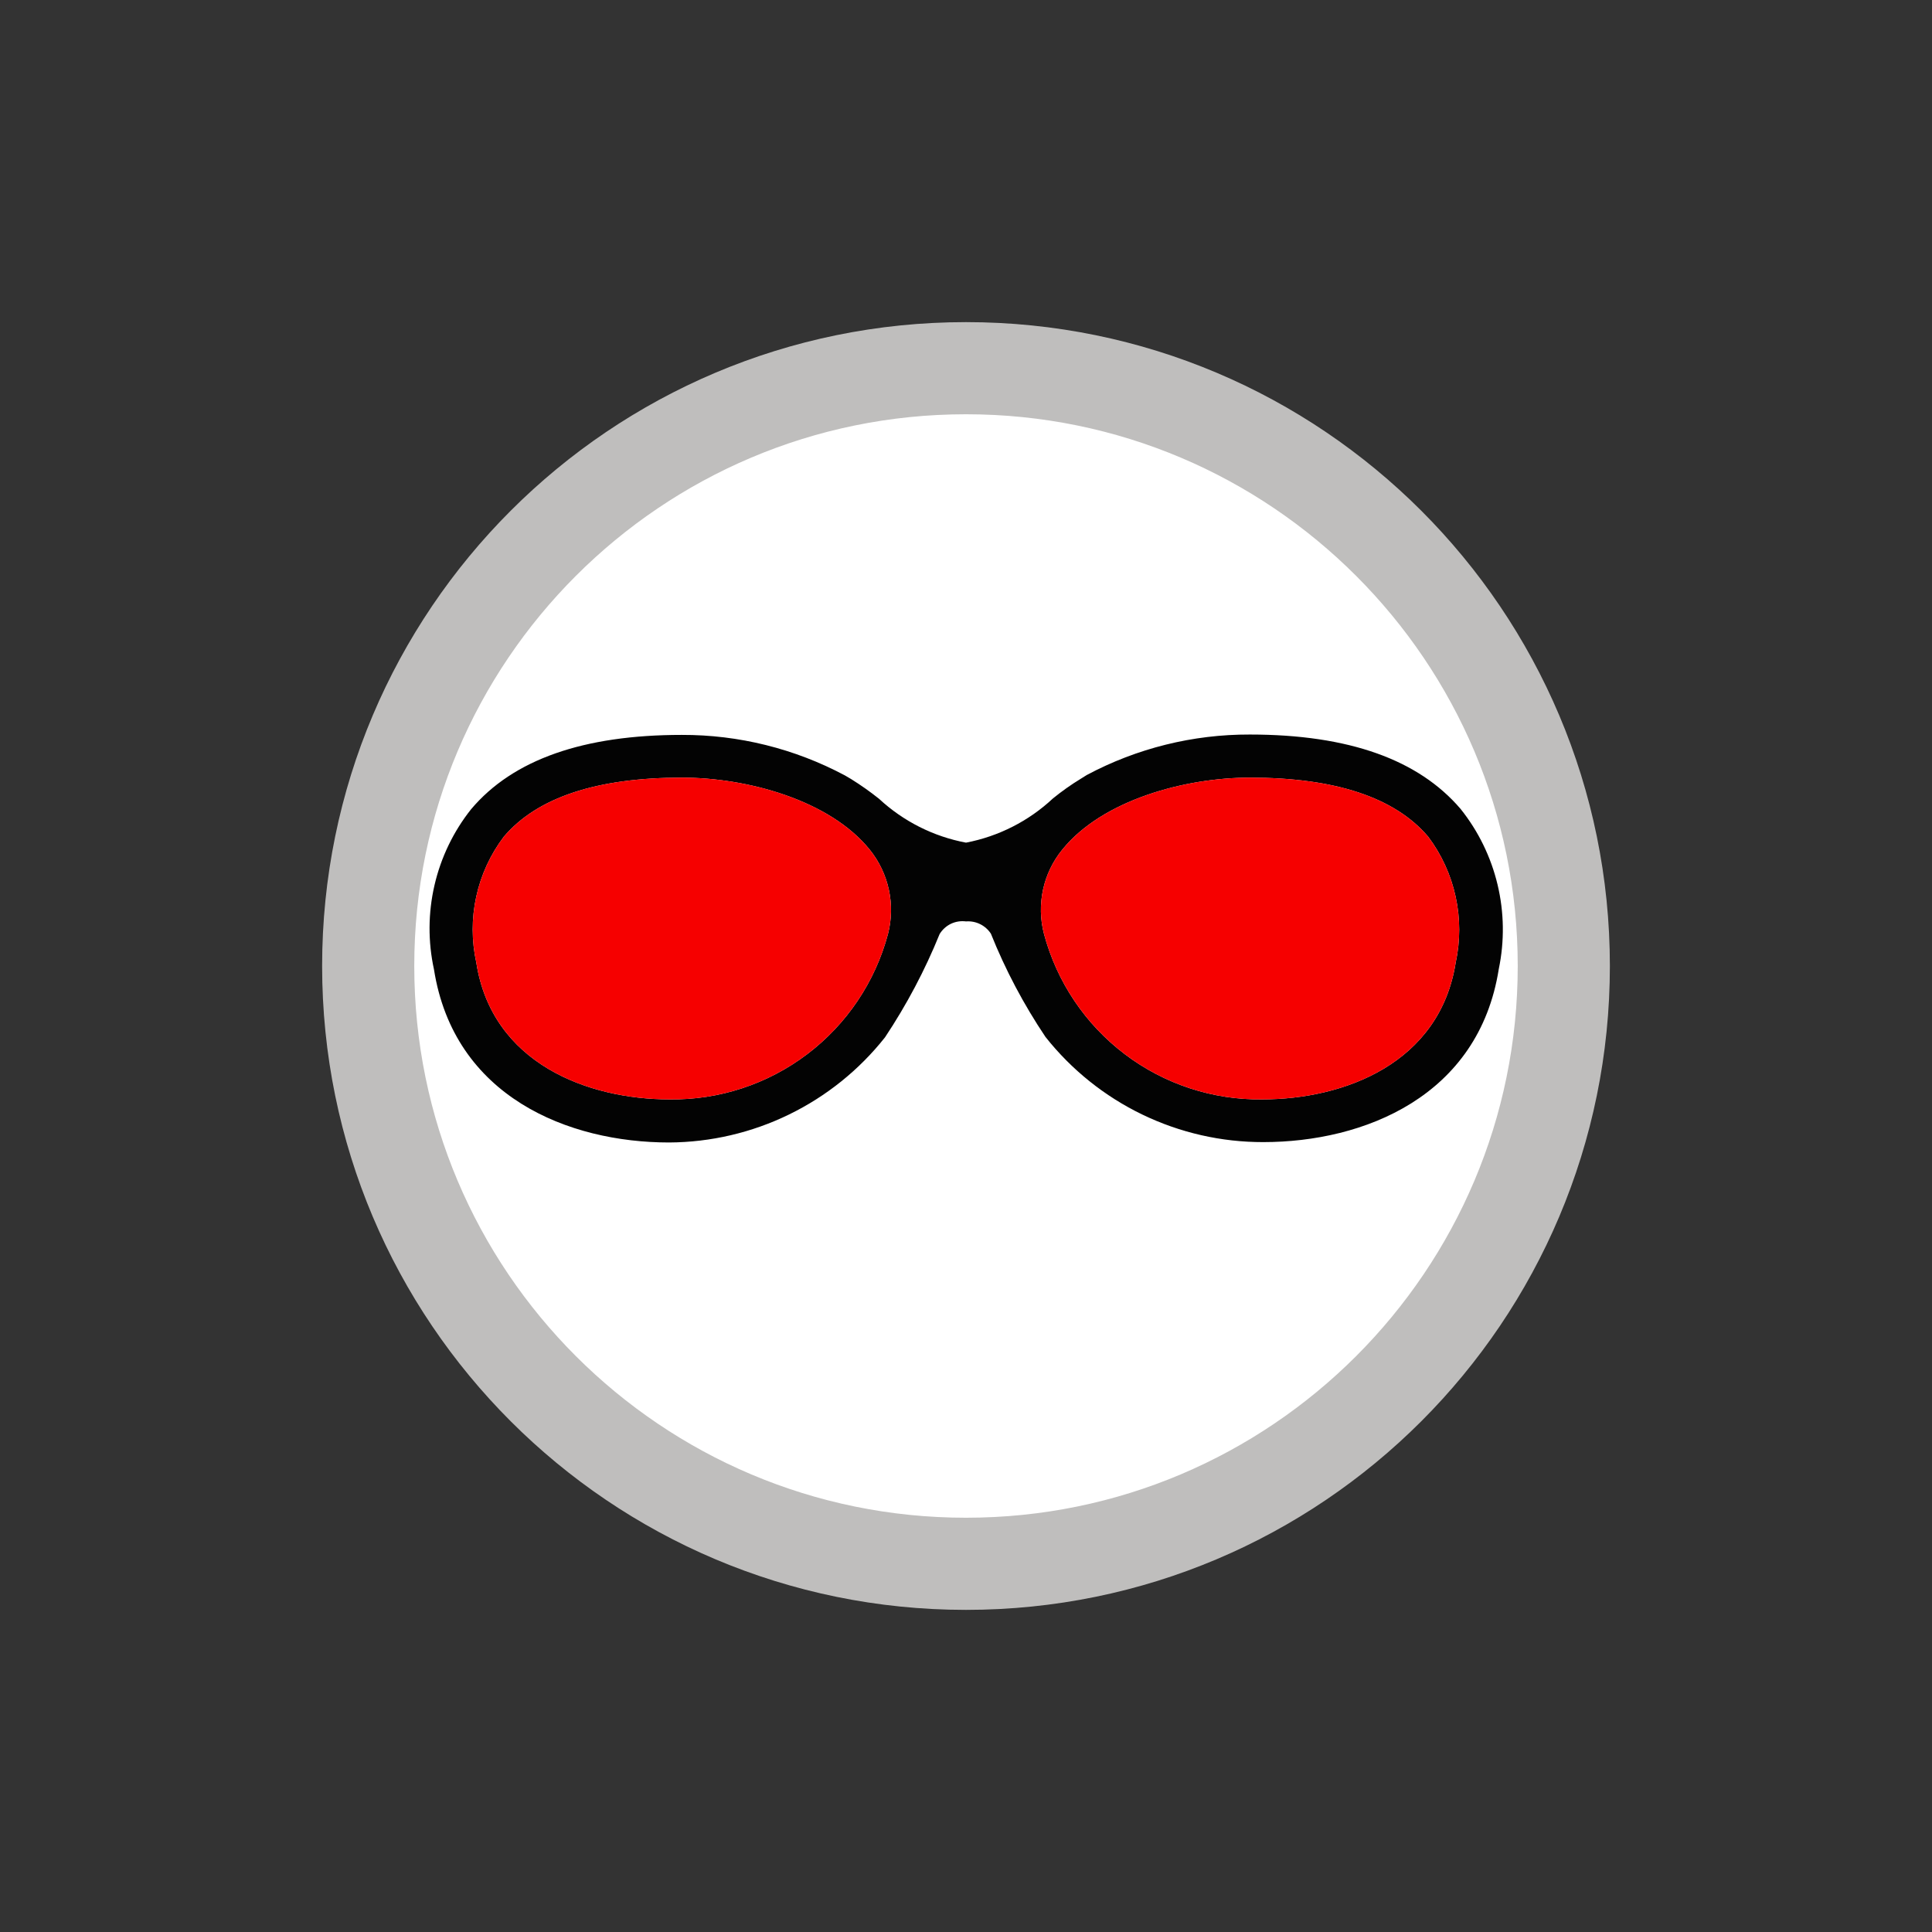 <svg width="52" height="52" viewBox="0 0 52 52" fill="none" xmlns="http://www.w3.org/2000/svg">
<rect x="0" y="0" width="52" height="52" fill="#333333" stroke="none"/>
<g id="glasses-14">
<path id="Vector" d="M26 42.09C34.886 42.09 42.09 34.886 42.09 26C42.09 17.114 34.886 9.91 26 9.91C17.114 9.91 9.91 17.114 9.91 26C9.91 34.886 17.114 42.09 26 42.09Z" fill="white" stroke="#BFBEBD" stroke-width="2.48"/>
<path id="Subtract" fill-rule="evenodd" clip-rule="evenodd" d="M33.64 19.77C36.31 19.77 38.18 20.45 39.31 21.77C39.789 22.368 40.129 23.065 40.307 23.81C40.485 24.555 40.496 25.33 40.34 26.08C39.8 29.51 36.71 30.74 34 30.74C32.873 30.742 31.76 30.488 30.745 29.998C29.73 29.508 28.84 28.794 28.14 27.91C27.554 27.038 27.061 26.106 26.67 25.13C26.598 25.02 26.498 24.931 26.38 24.873C26.262 24.815 26.131 24.79 26 24.8C25.861 24.782 25.721 24.804 25.594 24.864C25.468 24.925 25.363 25.021 25.29 25.14C24.895 26.114 24.402 27.045 23.82 27.92C23.126 28.797 22.243 29.507 21.237 29.997C20.232 30.487 19.129 30.744 18.01 30.75C15.3 30.75 12.22 29.52 11.68 26.09C11.517 25.343 11.522 24.568 11.695 23.823C11.868 23.077 12.204 22.379 12.68 21.78C13.81 20.44 15.71 19.78 18.35 19.78C19.881 19.775 21.389 20.15 22.74 20.87L22.91 20.97C23.17 21.132 23.421 21.309 23.66 21.5C24.313 22.106 25.124 22.515 26 22.68C26.877 22.512 27.688 22.1 28.34 21.49C28.578 21.297 28.828 21.119 29.09 20.96L29.25 20.86C30.601 20.139 32.109 19.765 33.64 19.77ZM13.56 22.52C14.46 21.46 16.07 20.93 18.36 20.93C20.1 20.93 22.33 21.53 23.41 22.87C23.663 23.184 23.839 23.553 23.924 23.947C24.009 24.341 24.001 24.75 23.9 25.14C23.555 26.431 22.789 27.569 21.724 28.375C20.659 29.181 19.356 29.609 18.02 29.59C15.82 29.59 13.24 28.62 12.82 25.91C12.691 25.325 12.69 24.719 12.818 24.134C12.945 23.549 13.199 22.998 13.56 22.52ZM38.44 22.52C37.54 21.46 35.93 20.93 33.64 20.93C31.9 20.93 29.67 21.53 28.59 22.87C28.335 23.183 28.158 23.552 28.073 23.946C27.988 24.341 27.997 24.75 28.1 25.14C28.445 26.429 29.209 27.566 30.272 28.372C31.335 29.178 32.636 29.607 33.97 29.59C36.18 29.59 38.75 28.62 39.18 25.91C39.307 25.325 39.307 24.72 39.179 24.135C39.052 23.55 38.8 22.999 38.44 22.52Z" fill="#030303"/>
<path id="Vector_2" d="M18.36 20.93C16.07 20.93 14.46 21.46 13.56 22.52C13.199 22.998 12.945 23.549 12.818 24.134C12.69 24.719 12.691 25.325 12.82 25.91C13.24 28.62 15.82 29.59 18.02 29.59C19.356 29.609 20.659 29.181 21.724 28.375C22.789 27.569 23.555 26.431 23.9 25.14C24.001 24.75 24.009 24.341 23.924 23.947C23.839 23.553 23.663 23.184 23.41 22.87C22.33 21.53 20.1 20.93 18.36 20.93ZM33.64 20.93C35.93 20.93 37.54 21.46 38.44 22.52C38.8 22.999 39.052 23.55 39.179 24.135C39.307 24.72 39.307 25.325 39.18 25.91C38.75 28.62 36.18 29.59 33.97 29.59C32.636 29.607 31.335 29.178 30.272 28.372C29.209 27.566 28.445 26.429 28.1 25.14C27.997 24.75 27.988 24.341 28.073 23.946C28.158 23.552 28.335 23.183 28.59 22.87C29.67 21.53 31.9 20.93 33.64 20.93Z" fill="#F60000"/>
</g>
</svg>
